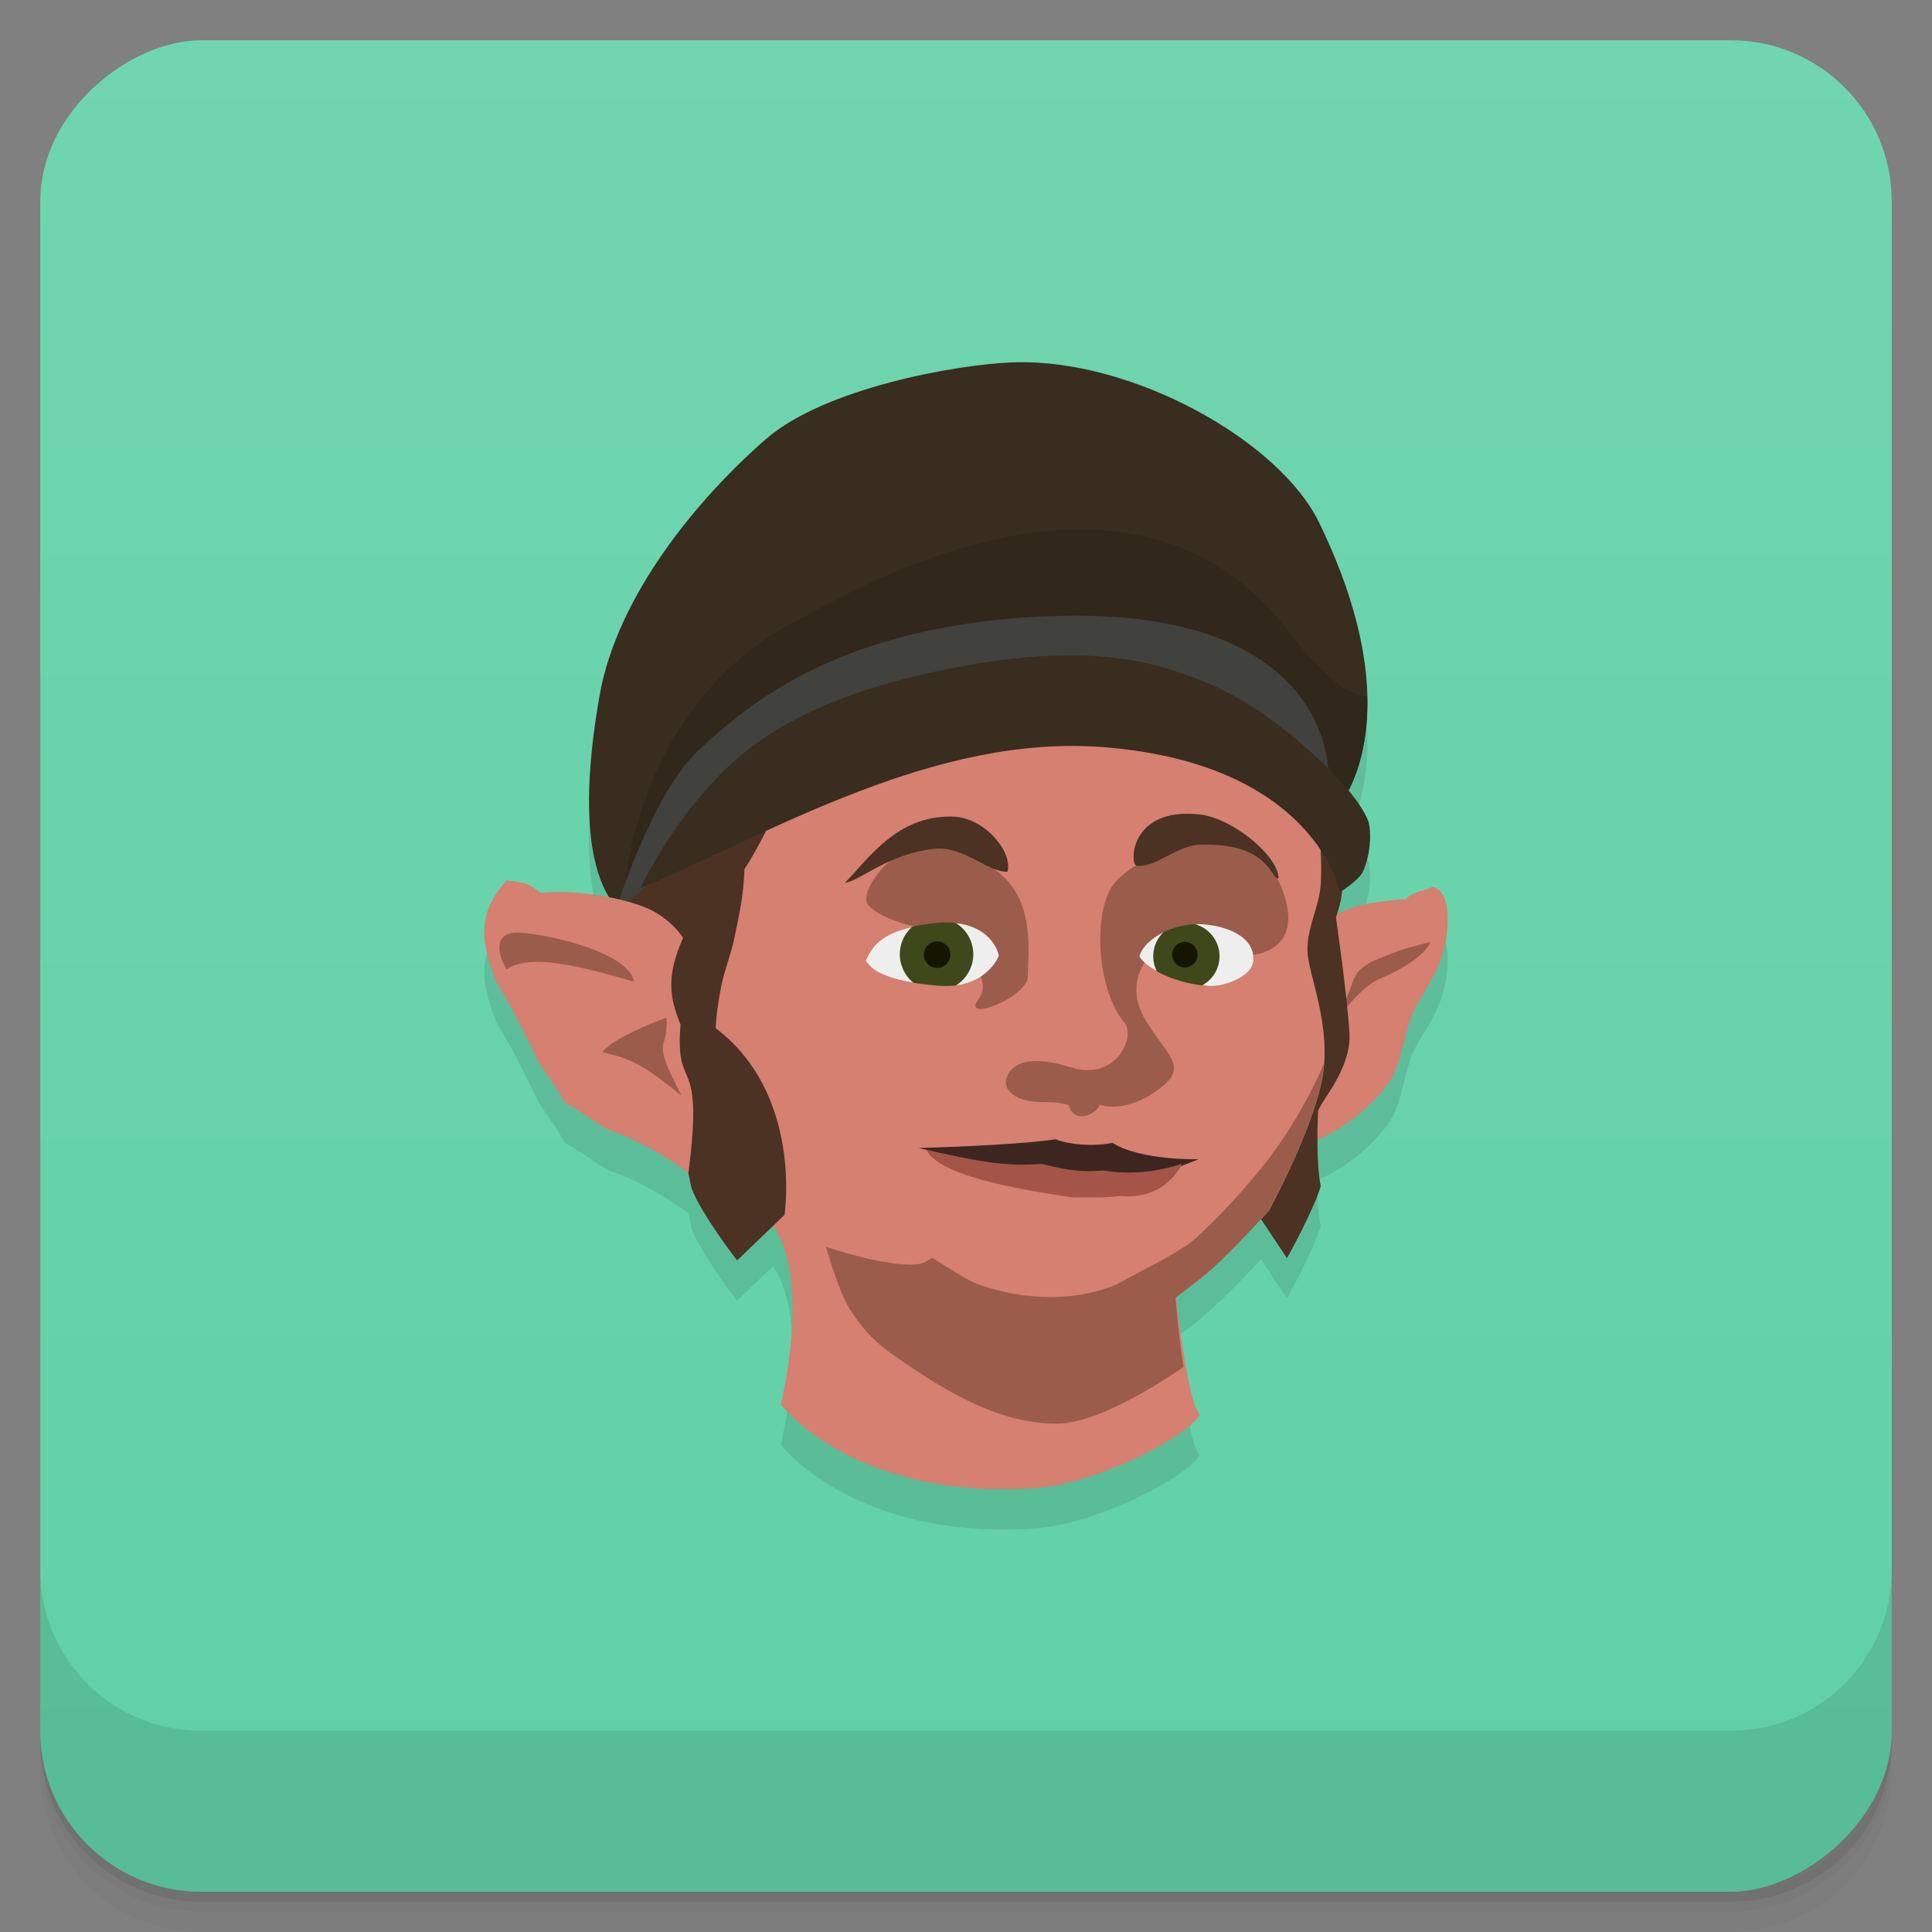 <svg width="48" height="48" viewBox="0 0 48 48" xmlns="http://www.w3.org/2000/svg">
  <rect x="0" y="0" width="48" height="48" fill="#808080" stroke="none"/>
  <defs>
    <linearGradient id="a" x1="-47" x2="-1" gradientUnits="userSpaceOnUse">
      <stop offset="0" stop-color="#60d0a7"/>
      <stop offset="1" stop-color="#70d5b0"/>
    </linearGradient>
  </defs>
  <path d="M1 43v.25c0 2.216 1.784 4 4 4h38c2.216 0 4-1.784 4-4V43c0 2.216-1.784 4-4 4H5c-2.216 0-4-1.784-4-4zm0 .5v.5c0 2.216 1.784 4 4 4h38c2.216 0 4-1.784 4-4v-.5c0 2.216-1.784 4-4 4H5c-2.216 0-4-1.784-4-4z" opacity=".02"/>
  <path d="M1 43.25v.25c0 2.216 1.784 4 4 4h38c2.216 0 4-1.784 4-4v-.25c0 2.216-1.784 4-4 4H5c-2.216 0-4-1.784-4-4z" opacity=".05"/>
  <path d="M1 43v.25c0 2.216 1.784 4 4 4h38c2.216 0 4-1.784 4-4V43c0 2.216-1.784 4-4 4H5c-2.216 0-4-1.784-4-4z" opacity=".1"/>
  <rect transform="rotate(-90)" x="-47" y="1" width="46" height="46" rx="4" fill="url(#a)"/>
  <g>
    <path d="M1 39v4c0 2.216 1.784 4 4 4h38c2.216 0 4-1.784 4-4v-4c0 2.216-1.784 4-4 4H5c-2.216 0-4-1.784-4-4z" opacity=".1"/>
  </g>
  <g>
    <path d="M25.173 10.002c-1.438.052-4.697.65-6.137 1.9-1.686 1.465-3.705 3.888-4.143 6.387-.519 2.968-.17 4.35.262 5.015-.644-.128-1.328-.178-1.707-.117-.27-.173-.274-.255-.857-.31-.256.265-.48.617-.543 1.033-.075.502.102 1.021.285 1.494.395.625.739 1.346 1.037 1.955.197.35.51.692.647 1.035.408.19.736.492 1.128.692.723.24 1.414.663 1.958 1.053.001-.01 0-.016.002-.026.023.118.052.303.074.407.244.649 1.133 1.796 1.133 1.796l.893-.857c.955 1.388.193 4.432.193 4.432s1.797 2.383 6.305 2.082c1.633-.11 3.932-1.37 4.1-1.832-.282-.267-.56-2.661-.588-2.913.787-.539 1.443-1.227 2.113-1.94l.644.971s.648-1.153.842-1.793c-.066-.296-.083-.758-.084-1.148.101-.039 1.073-.432 1.793-1.445.315-.443.365-1.338.635-1.836.284-.523.671-.99.777-1.766.166-1.21-.34-1.236-.34-1.236-.224.1-.492.11-.671.304 0 0-.558.025-1.061.135-.276.06-.505.167-.645.219.09-.181.084-.398.117-.559.073-.046.437-.279.53-.49.164-.373.216-.825.14-1.215-.086-.237-.282-.507-.507-.78.442-.85 1.067-2.967-.721-6.657-1.003-2.07-4.69-4.094-7.602-3.989l-.002-.002z" fill-rule="evenodd" opacity=".1"/>
    <path d="M25.177 9.003c2.912-.105 6.598 1.92 7.6 3.988 2.411 4.973.437 7.102.437 7.102l-17.259 2.834s-2.024-.128-1.06-5.639c.437-2.5 2.457-4.921 4.143-6.386 1.44-1.251 4.699-1.849 6.137-1.9z" fill-rule="evenodd" fill="#382d1e"/>
    <path d="M33.114 22.732c.097-.015.41-.183.75-.257.502-.11 1.06-.135 1.06-.135.18-.194.447-.203.672-.304 0 0 .505.026.34 1.235-.106.776-.492 1.243-.776 1.766-.27.498-.322 1.392-.637 1.835-.76 1.068-1.829 1.461-1.829 1.461l-.507.494.356-6.006z" fill-rule="evenodd" fill="#d58070"/>
    <path d="M35.542 23.402s-.49.12-.73.2c-.24.08-.703.275-.703.275s-.26.143-.356.253c-.154.179-.197.477-.34.757-.28.548-.614 1.104-.614 1.104s.752-1.358 1.482-1.672c1.134-.488 1.26-.917 1.26-.917z" fill-rule="evenodd" fill="#9b5c4b"/>
    <path d="M33.375 21.715s-.02.422-.057.628c-.028.154-.127.451-.127.451s.283 1.946.336 2.885c.035.617-.348 1.227-.588 1.588-.141.21-.192.33-.192.33s-.065 1.27.068 1.87c-.194.64-.841 1.792-.841 1.792l-1.016-1.527 1.318-9.818 1 .83z" fill-rule="evenodd" fill="#4b3222"/>
    <path d="M22.763 17.915l-4.094 2.093-.684 1.85c-1.693 2.44-.282 5.662 1.066 7.633-.138.168-.176.419.051.82 1.121 1.308.297 4.58.297 4.58s1.797 2.384 6.305 2.082c1.634-.11 3.932-1.37 4.1-1.832-.28-.266-.559-2.661-.588-2.912.203-.155.41-.308.607-.46.637-.49 1.71-1.7 1.71-1.7s1.067-1.965 1.315-3.256c.253-1.32-.348-2.592-.365-3.193-.016-.555.288-1.08.33-1.633.056-.73-.104-2.193-.104-2.193l-4.182-1.788-5.766-.09z" fill="#d58070"/>
    <path d="M15.766 21.344l.012-.005c.021-.052.018-.052.04-.106-.015.035-.038.076-.052.11zM15.745 21.399l.022-.055-.013.006-.009.049zM15.297 22.614s.227-.614.435-1.153l.011-.062c-.275.683-.446 1.215-.446 1.215zM17.109 20.796l-1.094 1.162-.472.502-.006.03 1.394.875-.626 1.094s.531 3.468.874 5.059c.245.65 1.134 1.798 1.134 1.798l1.178-1.134s.463-2.989-1.71-4.638c.016-.356.072-.712.143-1.064.08-.392.235-.765.317-1.157.12-.57.238-1.094.254-1.73.386-.568.924-1.743.924-1.743l-2.31.945z" style="isolation:auto;mix-blend-mode:normal" color="#000" fill-rule="evenodd" fill="#4b3222"/>
    <path d="M26.738 13.156c-2.242.028-4.634.966-6.704 2.141-4.358 2.09-4.548 7.04-4.548 7.04l5.545-4.236 9.296.105 2.885 1.889s.8-.871.755-2.79c-.436-.022-1.064-.45-1.97-1.634-1.42-1.854-3.281-2.539-5.26-2.514z" fill-rule="evenodd" fill="#31271a"/>
    <path d="M15.297 22.614s.915-2.918 2.05-3.965 3.469-3.204 8.976-3.348c5.507-.143 6.641 2.533 6.685 3.943s-3.227-1.476-3.227-1.476l-3.238-.121-6.443.88-4.577 3.954z" fill-rule="evenodd" fill="#41413d"/>
    <path d="M16.908 25.456c-.277-.688-.358-1.2.063-2.155 0 0-.31-.509-.958-.764-.774-.305-2.005-.442-2.564-.35-.27-.174-.273-.255-.856-.311-.256.265-.481.617-.544 1.033-.075.502.102 1.022.285 1.495.394.625.738 1.346 1.037 1.955.197.35.51.692.648 1.036.408.19.735.49 1.128.69.722.24 1.413.663 1.957 1.052.399-3.065-.343-1.907-.196-3.681z" fill-rule="evenodd" fill="#d58070"/>
    <path d="M12.587 24.086c-.172-.276-.418-.964.342-.913.76.051 2.687.494 2.827 1.217-1.191-.342-2.594-.735-3.168-.304zM16.933 27.22c-.158-.332-.556-.985-.448-1.308.11-.331.071-.627.071-.627s-1.29.457-1.595.86c.854.161 1.238.5 1.972 1.076zM24.99 26.862s.054-.84 1.622-.342c1.032.328 1.564-.618 1.362-1.065-.634-.705-.843-2.395-.412-3.32s3.434-1.99 4.22-.215c.785 1.773-.735 1.812-.735 1.812l-2.573.14s-.544.608 0 1.495 1.052 1.128.343 1.673c-.709.544-1.305.483-1.496.405-.039.192-.617.54-.774.004-.306-.075-.45-.067-.755-.069-.863-.06-.803-.517-.803-.517zM22.167 21.362c-.196.08-.862.875-.57 1.154.517.495 1.772.608 1.772.608s1.432 1.052.95 1.685 1.217-.025 1.217-.557.204-1.864-.745-2.59c-.416-.32-1.048-.948-2.625-.3z" style="isolation:auto;mix-blend-mode:normal" color="#000" fill-rule="evenodd" fill="#9b5c4b"/>
    <path d="M23.751 22.936l.004 1.545c.697-.09.994-.564 1.06-.734-.035-.201-.269-.724-1.064-.811zm-1.092.1c-.768.173-.99.48-1.15.836.15.172.188.239.514.369.193.077.431.13.666.17zM29.78 22.959c-.025-.001-.054.009-.08.01l.18 1.504c.072.007.153.024.217.023.411-.002 1.061-.283 1.04-.662.028-.556-.654-.851-1.356-.875zm-.883.21c-.289.146-.524.356-.588.59.074.139.24.257.432.364z" fill-rule="evenodd" fill="#eee"/>
    <path d="M22.826 28.522l3.765.922 2.25-.28.942-.363s-1.434.04-2.142-.406c-.495.093-1.034.05-1.42-.089-1.008.153-3.396.216-3.396.216z" fill-rule="evenodd" fill="#3e2620"/>
    <path d="M23.016 28.573c1.212.253 1.883.424 2.864.342.68.172 1.015.21 1.546.165.978.184 1.939-.165 1.939-.165s-.376.908-1.534.798c-.534.064-.59.022-1.191.038-.831-.137-3.27-.463-3.624-1.178z" fill-rule="evenodd" fill="#a45548"/>
    <path d="M23.686 22.923a2.463 2.463 0 0 0-.405.006 4.94 4.94 0 0 0-.615.094.912.912 0 0 0-.31.684.912.912 0 0 0 .336.708c.27.045.538.07.74.08.114.004.22 0 .319-.013a.912.912 0 0 0 .43-.773.912.912 0 0 0-.43-.774c-.023-.003-.041-.008-.065-.01zM29.688 22.962a1.956 1.956 0 0 0-.786.204.824.824 0 0 0-.25.592.824.824 0 0 0 .092.377c.326.18.76.307 1.122.347a.824.824 0 0 0 .433-.725.824.824 0 0 0-.61-.795z" style="isolation:auto;mix-blend-mode:normal" color="#000" fill-rule="evenodd" fill="#3f481b"/>
    <path d="M23.612 23.72a.33.33 0 0 1-.33.329.33.33 0 0 1-.33-.33.33.33 0 0 1 .33-.33.33.33 0 0 1 .33.33zM29.755 23.72a.317.317 0 0 1-.317.316.317.317 0 0 1-.317-.317.317.317 0 0 1 .317-.317.317.317 0 0 1 .317.317z" style="isolation:auto;mix-blend-mode:normal" color="#000" fill-rule="evenodd" fill="#151602"/>
    <path d="M32.895 26.423s-.52 1.279-1.45 2.462c-.551.7-1.169 1.36-1.74 1.88-.337.307-.981.614-2.013 1.17-1.173.46-2.477.324-3.489-.063-.368-.188-1.042-.622-1.042-.622s-.212.141-.335.157c-.761.098-2.304-.43-2.304-.43s.294 1.061.578 1.525c.254.415.585.8.982 1.082 1.242.882 2.684 1.807 4.207 1.785 1.091-.016 2.848-1.222 3.116-1.408-.12-.737-.181-1.49-.199-1.718.208-.158.412-.32.614-.475.637-.49 1.71-1.7 1.71-1.7s1.067-1.966 1.315-3.256c.025-.13.04-.26.05-.389z" fill-rule="evenodd" fill="#9b5c4b"/>
    <path d="M25.029 21.657c-.477.023-1.078-.64-1.8-.568-1.183.119-1.875.815-2.235.84.585-.59 1.276-1.662 2.656-1.642.837.012 1.522.912 1.379 1.37zM28.243 21.511c-.184-.02-.188-1.466 1.557-1.277.83.09 1.96 1.038 1.963 1.58-.174.103-.17-.884-1.94-.828-.61.019-1.076.569-1.58.525z" fill-rule="evenodd" fill="#4b3222"/>
    <path d="M33.29 22.165s-.593-3.172-5.84-3.6c-4.188-.342-8.215 2.083-11.543 3.507.524-1.078 1.567-2.655 2.876-3.596 1.495-1.075 3.344-1.595 5.142-1.927 1.567-.29 3.393-.423 4.925.02 1.446.418 2.35.941 3.493 1.92.646.555 1.447 1.346 1.663 1.94.075.39.023.842-.14 1.215-.103.233-.576.521-.576.521z" fill-rule="evenodd" fill="#382d1e"/>
  </g>
</svg>
